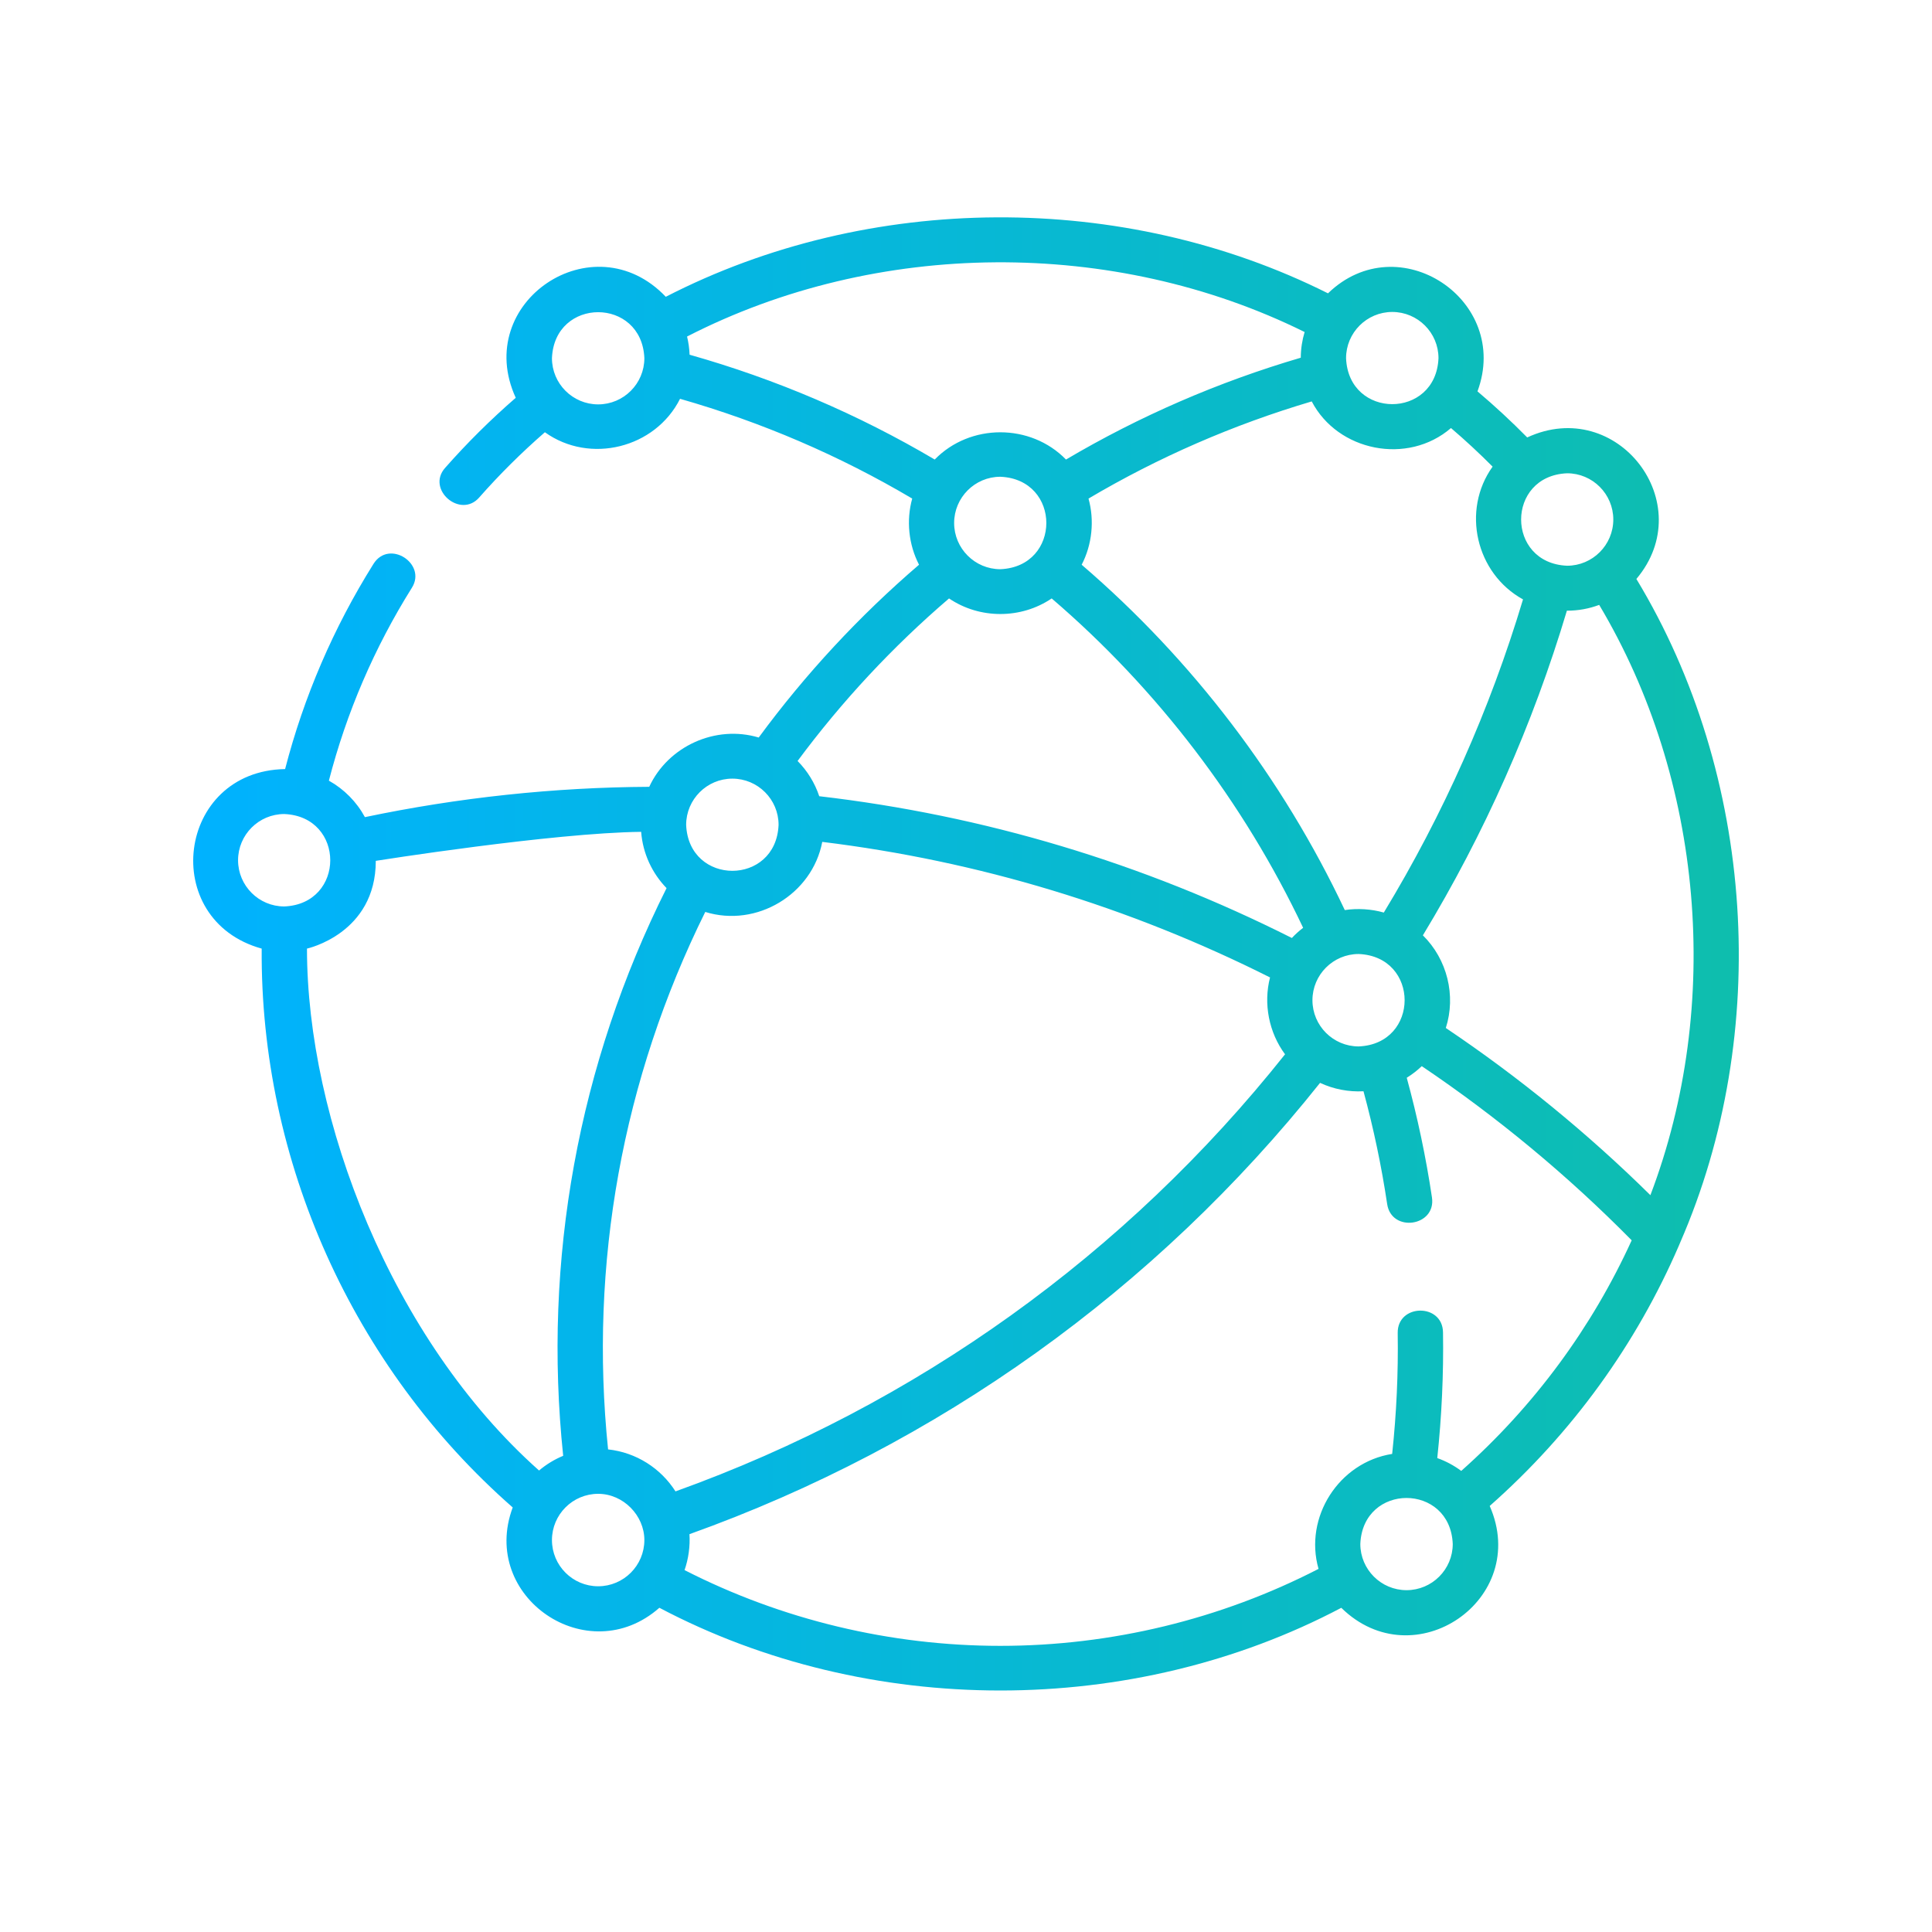 <svg width="100" height="100" viewBox="0 0 100 100" fill="none" xmlns="http://www.w3.org/2000/svg">
<path d="M86.902 64.466C86.925 64.418 86.946 64.37 86.963 64.32C91.702 53.459 90.855 40.144 84.699 29.967C87.986 26.066 83.717 20.48 79.048 22.642C78.228 21.809 77.367 21.012 76.474 20.257C78.226 15.529 72.379 11.65 68.737 15.183C58.152 9.876 44.987 9.943 34.461 15.362C30.716 11.422 24.428 15.647 26.695 20.59C25.396 21.717 24.168 22.935 23.034 24.223C22.056 25.334 23.828 26.858 24.8 25.754C25.854 24.556 26.997 23.423 28.203 22.373C30.536 24.044 33.919 23.193 35.199 20.642C39.423 21.85 43.457 23.582 47.216 25.806C46.901 26.932 47.029 28.191 47.569 29.23C44.476 31.884 41.69 34.885 39.271 38.174C37.037 37.504 34.575 38.626 33.604 40.725C28.679 40.752 23.738 41.278 18.888 42.295C18.459 41.503 17.81 40.846 17.023 40.407C17.934 36.878 19.378 33.522 21.322 30.418C22.097 29.181 20.141 27.895 19.331 29.188C17.264 32.488 15.728 36.056 14.757 39.807C9.141 39.902 8.198 47.616 13.545 49.1C13.466 60.079 18.247 70.754 26.538 78.025C24.809 82.663 30.424 86.489 34.129 83.218C44.943 88.927 58.61 88.927 69.425 83.22C73.194 86.92 79.23 82.786 77.107 77.948C81.38 74.178 84.7 69.567 86.902 64.466V64.466ZM85.424 61.862C82.179 58.661 78.627 55.757 74.835 53.208C75.374 51.533 74.906 49.649 73.648 48.413C76.837 43.149 79.34 37.505 81.102 31.609C81.689 31.611 82.254 31.504 82.774 31.309C88.173 40.362 89.161 52.035 85.424 61.862ZM31.474 75.021C30.487 65.426 32.218 55.853 36.504 47.202C39.166 48.027 42.043 46.289 42.56 43.576C50.644 44.565 58.43 46.922 65.737 50.592C65.386 51.948 65.677 53.443 66.514 54.571C58.278 64.93 47.406 72.726 34.963 77.194C34.209 76.008 32.941 75.179 31.474 75.021ZM67.932 51.771C67.932 50.452 69.005 49.379 70.324 49.379C73.497 49.51 73.496 54.032 70.324 54.163C69.005 54.163 67.932 53.09 67.932 51.771ZM83.504 26.889C83.504 28.209 82.431 29.282 81.113 29.282C77.939 29.15 77.94 24.628 81.113 24.497C82.431 24.497 83.504 25.57 83.504 26.889V26.889ZM77.257 24.153C75.636 26.413 76.388 29.681 78.831 31.025C77.124 36.712 74.705 42.156 71.626 47.234C70.983 47.05 70.268 47.005 69.606 47.105C66.389 40.283 61.707 34.139 55.987 29.231C56.528 28.19 56.656 26.934 56.341 25.806C59.962 23.665 63.84 21.977 67.895 20.777C69.242 23.361 72.858 24.09 75.103 22.156C75.847 22.791 76.567 23.459 77.257 24.153V24.153ZM49.386 27.07C49.386 25.751 50.459 24.677 51.778 24.677C54.952 24.809 54.951 29.331 51.778 29.462C50.459 29.462 49.386 28.389 49.386 27.07V27.07ZM72.064 16.147C73.383 16.147 74.456 17.22 74.456 18.539C74.324 21.712 69.803 21.712 69.672 18.539C69.672 17.22 70.745 16.147 72.064 16.147ZM30.96 20.931C29.642 20.931 28.569 19.858 28.569 18.539C28.7 15.365 33.221 15.366 33.352 18.539C33.352 19.858 32.279 20.931 30.96 20.931ZM35.693 18.36C35.681 18.037 35.636 17.723 35.562 17.419C45.376 12.38 57.637 12.292 67.527 17.185C67.4 17.607 67.33 18.053 67.328 18.515C63.062 19.768 58.984 21.537 55.176 23.786C53.346 21.906 50.212 21.905 48.381 23.785C44.413 21.442 40.154 19.621 35.693 18.36V18.36ZM49.122 30.975C50.707 32.05 52.849 32.05 54.435 30.975C59.895 35.656 64.369 41.516 67.45 48.023C67.241 48.182 67.046 48.358 66.867 48.55C59.163 44.67 50.943 42.204 42.404 41.212C42.173 40.519 41.786 39.897 41.283 39.388C43.575 36.297 46.205 33.474 49.122 30.975V30.975ZM37.907 40.302C39.226 40.302 40.299 41.375 40.299 42.694C40.168 45.867 35.647 45.867 35.515 42.694C35.516 41.375 36.589 40.302 37.907 40.302V40.302ZM12.322 44.526C12.322 43.207 13.396 42.134 14.714 42.134C17.887 42.265 17.887 46.787 14.714 46.918C13.396 46.918 12.322 45.845 12.322 44.526V44.526ZM15.889 49.099C15.889 49.099 19.451 48.328 19.451 44.557C19.451 44.557 28.588 43.107 33.186 43.056C33.272 44.184 33.757 45.201 34.501 45.969C29.932 55.095 28.09 65.213 29.15 75.352C28.694 75.541 28.273 75.799 27.901 76.113C20.252 69.31 15.889 57.912 15.889 49.099V49.099ZM30.96 82.105C29.642 82.105 28.569 81.032 28.569 79.713C28.569 78.394 29.642 77.32 30.96 77.32C32.262 77.32 33.352 78.439 33.352 79.713C33.352 81.032 32.279 82.105 30.96 82.105ZM51.778 85.189C46.088 85.189 40.461 83.837 35.432 81.268C35.636 80.687 35.726 80.025 35.686 79.409C48.558 74.802 59.805 66.753 68.326 56.049C69.026 56.375 69.802 56.525 70.574 56.484C71.095 58.404 71.507 60.362 71.799 62.32C72.022 63.819 74.342 63.484 74.118 61.979C73.808 59.9 73.37 57.821 72.813 55.785C73.094 55.611 73.354 55.409 73.591 55.184C77.504 57.821 81.151 60.848 84.456 64.198C82.406 68.696 79.424 72.768 75.634 76.134C75.259 75.854 74.841 75.629 74.393 75.47C74.623 73.306 74.724 71.121 74.69 68.96C74.666 67.439 72.322 67.475 72.345 68.996C72.378 71.073 72.281 73.173 72.058 75.254C69.293 75.69 67.485 78.537 68.247 81.205C63.186 83.814 57.515 85.189 51.778 85.189V85.189ZM72.802 82.307C71.483 82.307 70.41 81.234 70.41 79.915C70.542 76.741 75.063 76.743 75.194 79.915C75.194 81.234 74.121 82.307 72.802 82.307Z" fill="url(#paint0_linear_3601_5566)"/>
<defs>
<linearGradient id="paint0_linear_3601_5566" x1="10.002" y1="49.376" x2="90.006" y2="49.376" gradientUnits="userSpaceOnUse">
<stop stop-color="#00B2FF"/>
<stop offset="1" stop-color="#0EBEAD"/>
</linearGradient>
</defs>
</svg>
